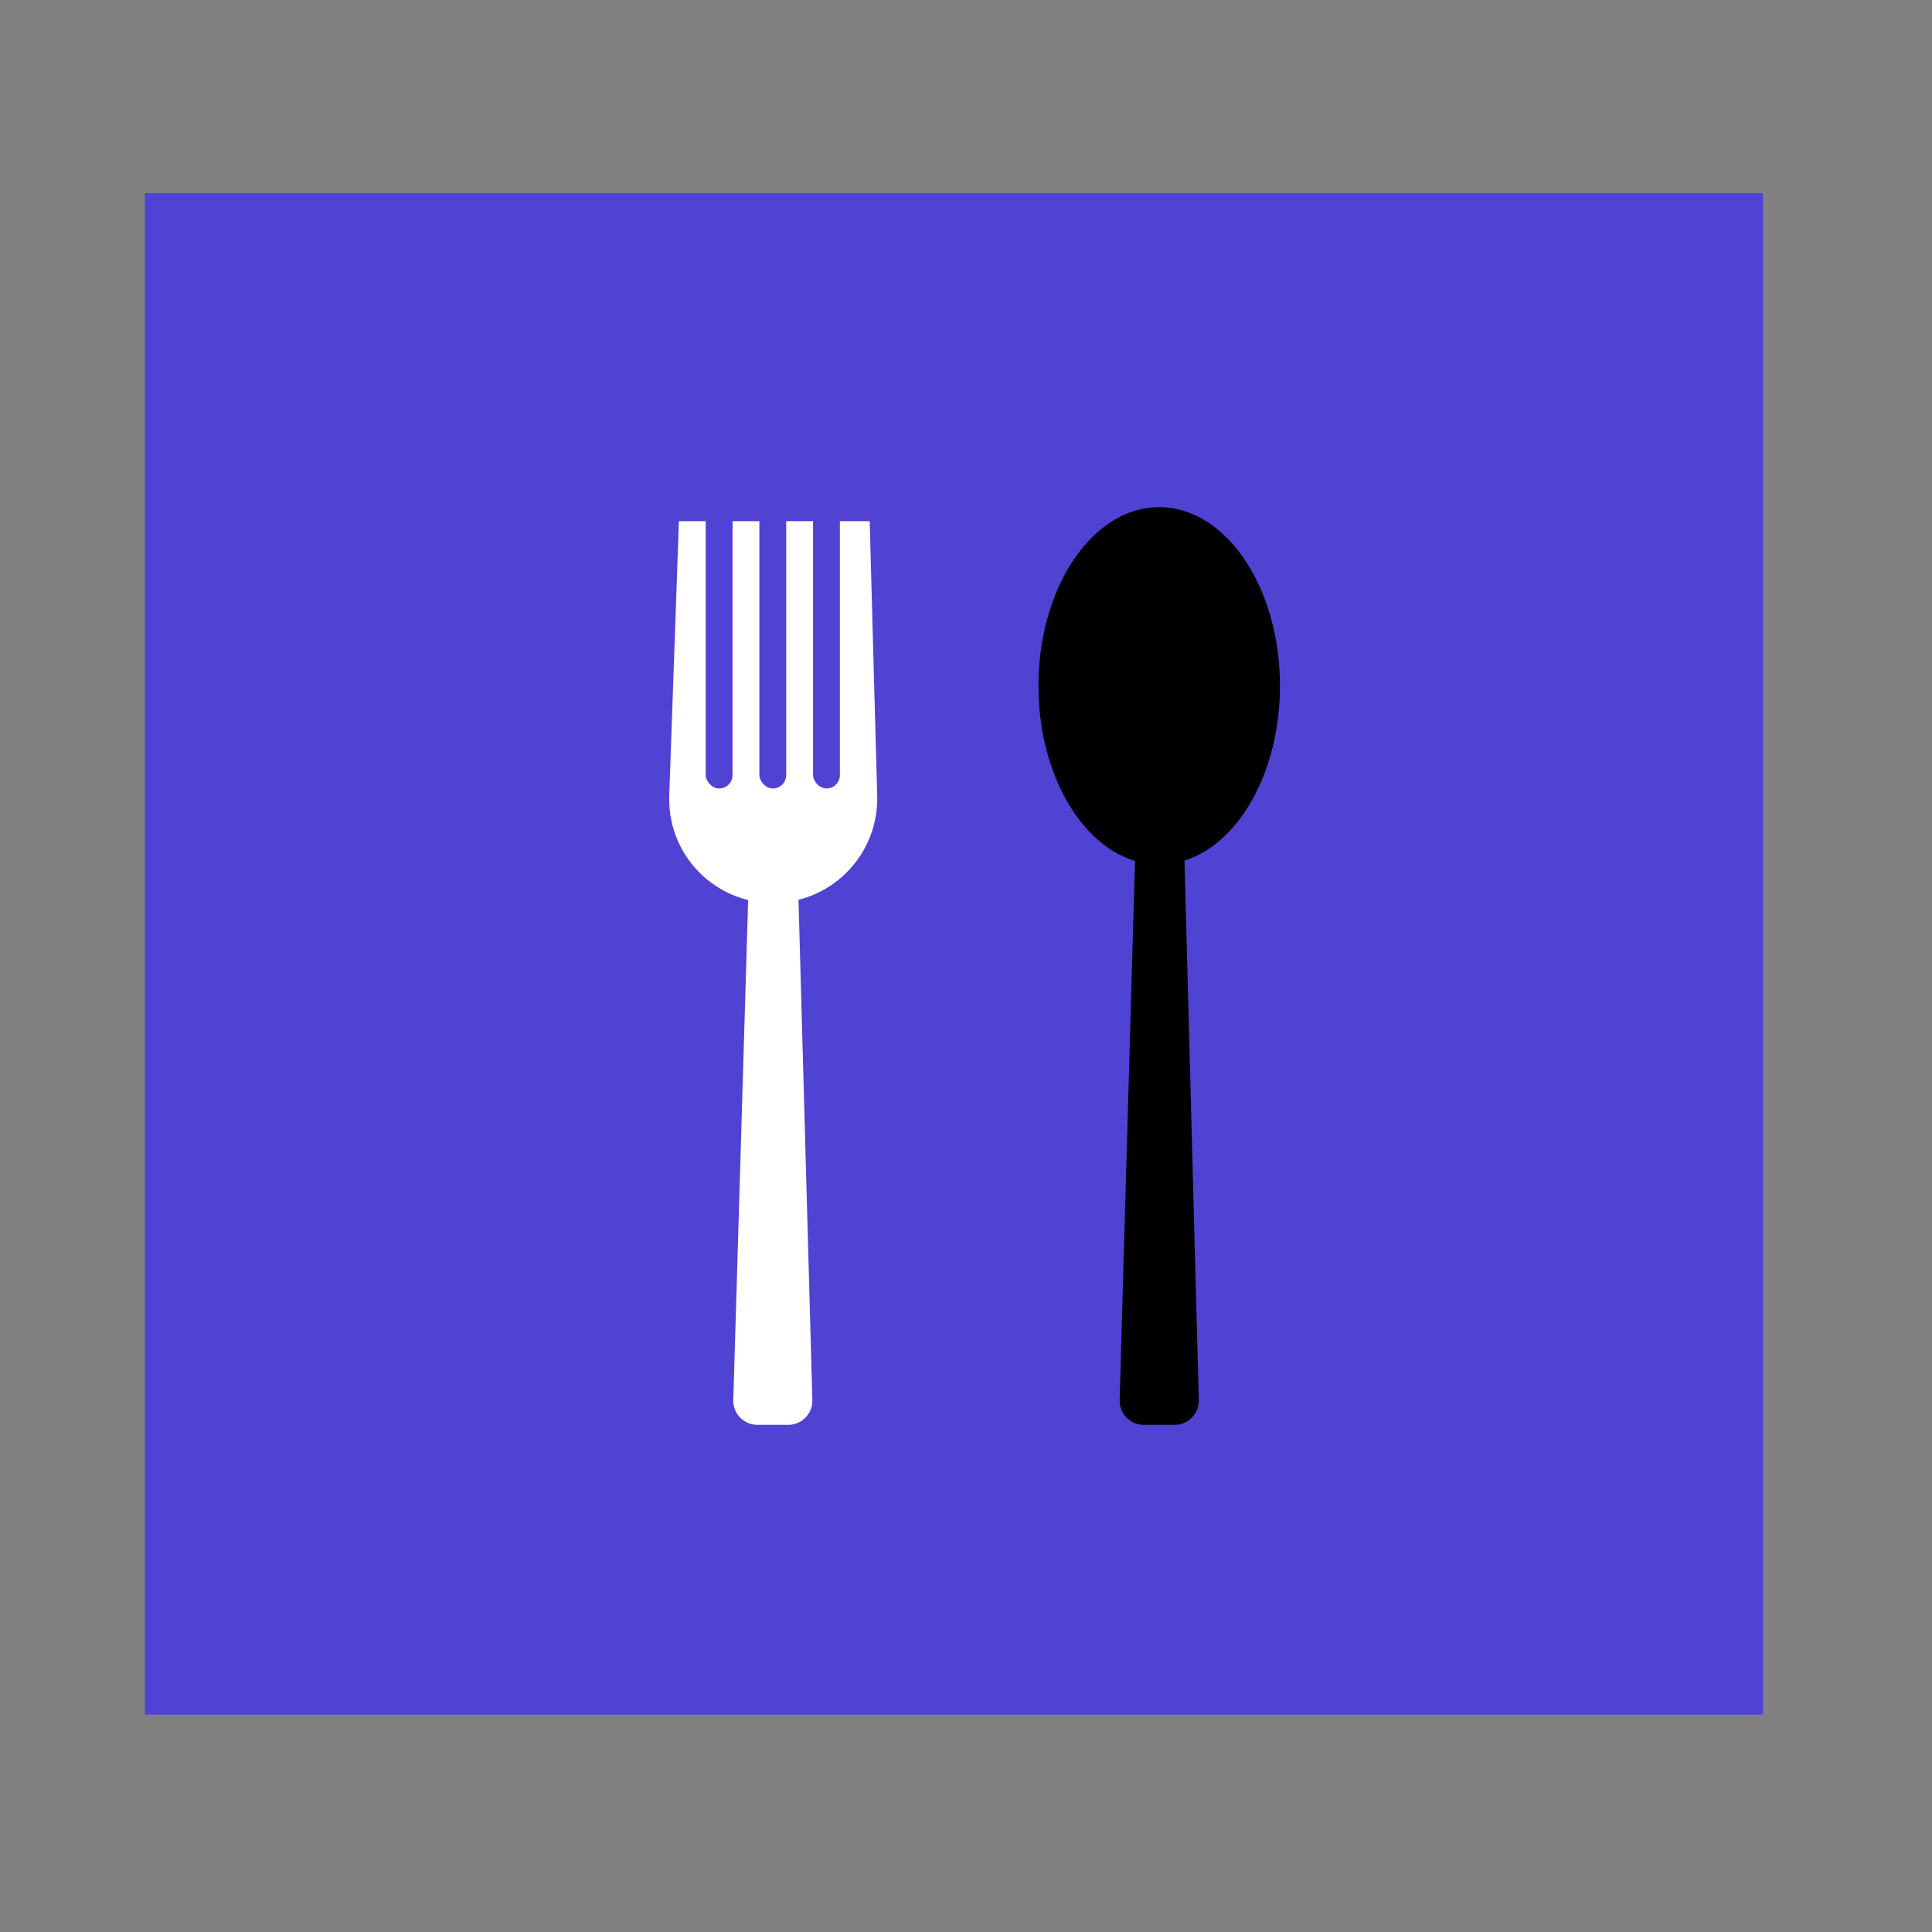 <?xml version="1.0" encoding="UTF-8"?>
<svg width="80px" height="80px" viewBox="0 0 80 80" version="1.1" xmlns="http://www.w3.org/2000/svg" xmlns:xlink="http://www.w3.org/1999/xlink">
    <rect x="0" y="0" width="80" height="80" fill="#808080" stroke="none"/>
    <!-- Generator: Sketch 52.6 (67491) - http://www.bohemiancoding.com/sketch -->
    <title>dinner</title>
    <desc>Created with Sketch.</desc>
    <g id="dinner" stroke="none" stroke-width="1" fill="none" fill-rule="evenodd">
        <rect id="Rectangle" stroke="#5042D3" fill="#5042D3" x="6.5" y="8.5" width="66" height="62"></rect>
        <g id="fork-head" transform="translate(27, 20)">
            <path d="M1.553,5.181 L12.922,5.581 L12.922,13.481 L1.554,13.792 C-0.833,13.858 -2.822,11.976 -2.887,9.588 C-2.888,9.549 -2.889,9.509 -2.889,9.47 L-2.889,9.47 C-2.889,7.1 -0.968,5.179 1.402,5.179 C1.452,5.179 1.503,5.18 1.553,5.181 Z" id="Rectangle" fill="#FFFFFF" transform="translate(5.017, 9.486) rotate(-90) translate(-5.017, -9.486) "></path>
            <rect id="Rectangle-Copy" fill="#5042D3" x="2.222" y="0" width="1.111" height="12.649" rx="0.556"></rect>
            <rect id="Rectangle-Copy-2" fill="#5042D3" x="4.444" y="0" width="1.111" height="12.649" rx="0.556"></rect>
            <rect id="Rectangle-Copy-3" fill="#5042D3" x="6.667" y="0" width="1.111" height="12.649" rx="0.556"></rect>
            <path d="M5.024,14.757 L5.025,14.757 C5.565,14.757 6.007,15.187 6.022,15.727 L6.638,37.972 C6.654,38.524 6.218,38.984 5.666,39 C5.657,39 5.648,39 5.639,39 L4.363,39 C3.811,39 3.363,38.552 3.363,38 C3.363,37.99 3.364,37.98 3.364,37.97 L4.025,15.727 C4.041,15.187 4.484,14.757 5.024,14.757 Z" id="Rectangle" fill="#FFFFFF"></path>
        </g>
        <g id="spoon-head" transform="translate(43, 21)" fill="#000000">
            <path d="M5.025,12.686 L5.025,12.686 C5.565,12.686 6.007,13.116 6.021,13.656 L6.639,36.973 C6.654,37.526 6.218,37.985 5.666,38 C5.657,38 5.649,38 5.64,38 L4.362,38 C3.81,38 3.362,37.552 3.362,37 C3.362,36.991 3.362,36.981 3.363,36.972 L4.026,13.656 C4.041,13.116 4.484,12.686 5.025,12.686 Z" id="Rectangle"></path>
            <g id="Oval-2">
                <path d="M5,14.8 C7.761,14.8 10,11.487 10,7.4 C10,3.313 7.761,0 5,0 C3.925,0 2.93,0.502 2.115,1.355 C0.835,2.695 0,4.903 0,7.4 C0,11.487 2.239,14.8 5,14.8 Z" id="Oval"></path>
            </g>
        </g>
    </g>
</svg>